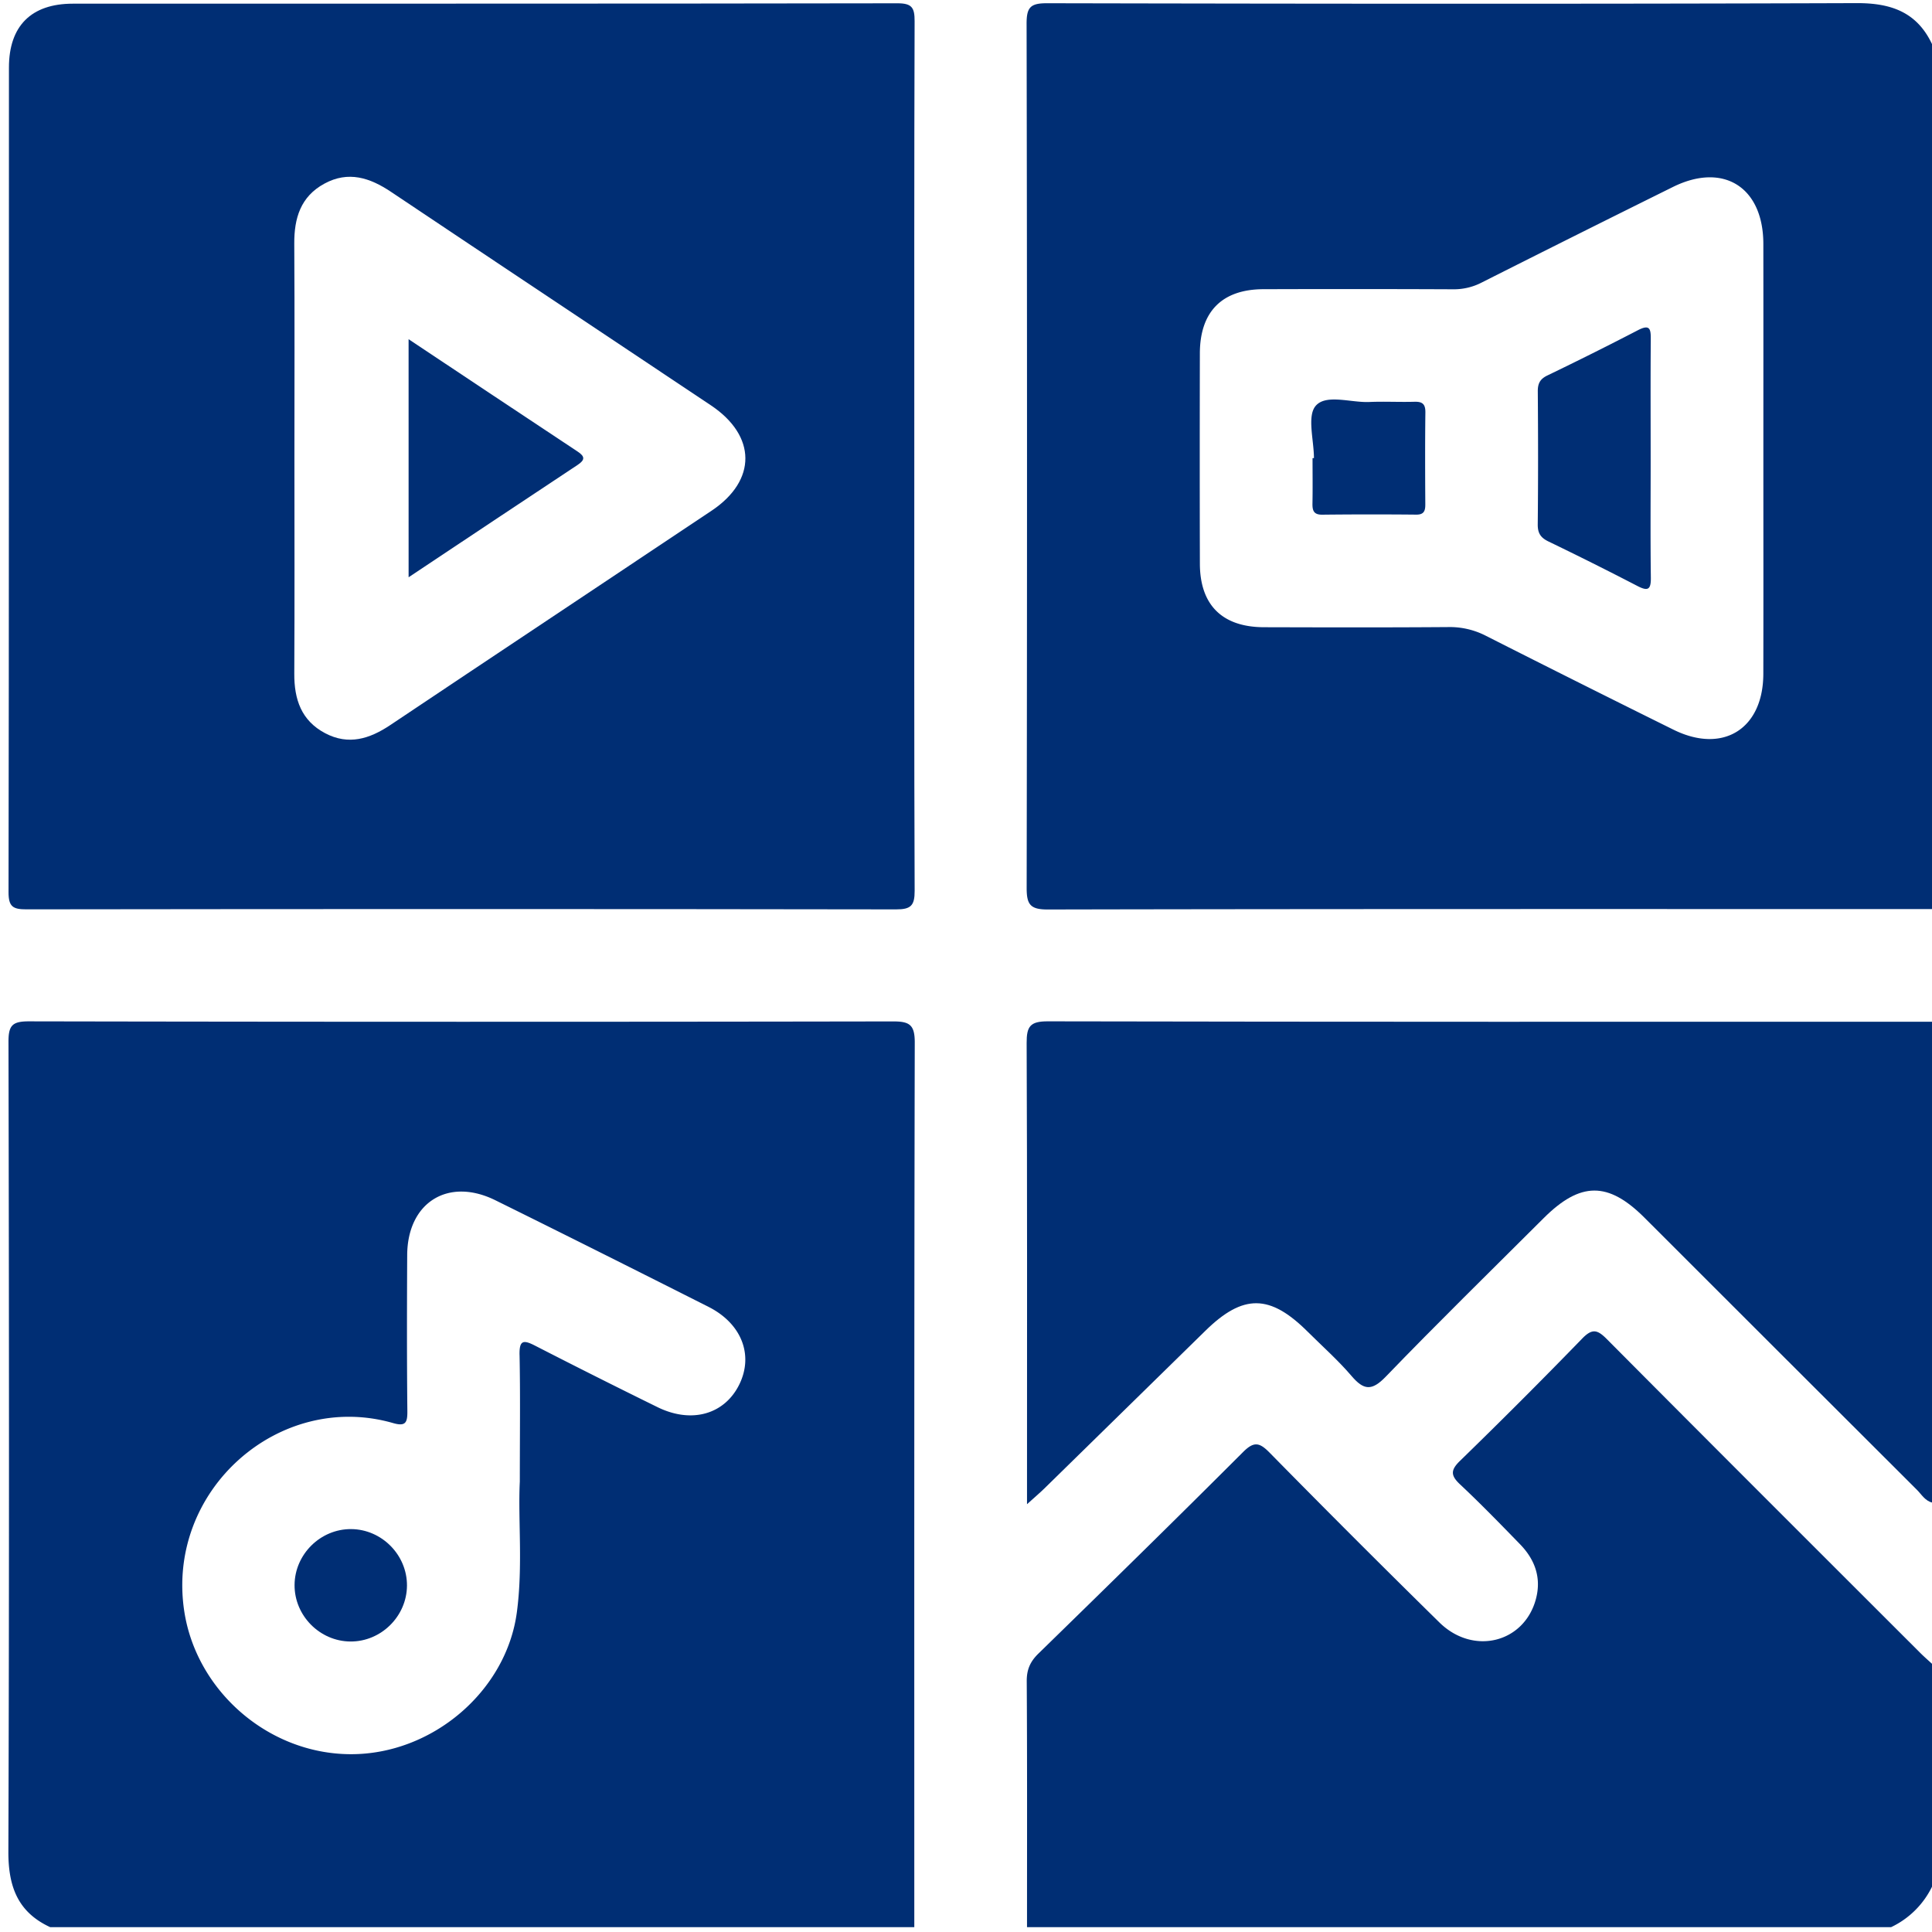 <svg xmlns="http://www.w3.org/2000/svg" width="105" height="105" viewBox="0 0 105 105"><g><g><path fill="#002e74" d="M2.73 104.738c-1.77-.816-2.282-2.22-2.275-4.117.05-14.666.037-29.332.006-44-.002-.894.21-1.114 1.111-1.113 15.654.03 31.306.03 46.96.004.895-.002 1.185.178 1.183 1.144-.035 16.027-.025 32.054-.025 48.082zM28.236 73.64c-.016-.805.204-.835.846-.505a425.495 425.495 0 0 0 6.65 3.339c1.85.91 3.645.4 4.448-1.233.785-1.6.123-3.311-1.677-4.218-3.853-1.944-7.71-3.88-11.58-5.791-2.567-1.268-4.78.117-4.793 2.982-.014 2.824-.02 5.65.009 8.473.007.624-.09.852-.776.654-6.17-1.777-12.357 3.634-11.348 10.232.659 4.31 4.547 7.743 9.026 7.764 4.448.022 8.482-3.426 9.05-7.721.334-2.51.057-5.032.16-7.101 0-2.588.03-4.732-.014-6.875z"/></g><g><path fill="#002e74" d="M105.023 49.406c-16.027 0-32.055-.01-48.083.023-.965.002-1.145-.287-1.143-1.183.026-15.652.027-31.305-.004-46.96-.001-.901.219-1.112 1.115-1.11C71.574.206 86.241.22 100.907.17c1.897-.007 3.301.505 4.116 2.274zM95.834 13.25c-.005-3.082-2.173-4.447-4.917-3.087a1596.74 1596.74 0 0 0-10.392 5.193 3.286 3.286 0 0 1-1.557.366c-3.435-.015-6.871-.015-10.307-.005-2.246.007-3.446 1.22-3.451 3.487-.008 3.81-.009 7.62.001 11.43.005 2.249 1.217 3.448 3.483 3.454 3.334.009 6.668.017 10.001-.008a4.283 4.283 0 0 1 2.046.467 1229.05 1229.05 0 0 0 10.206 5.109c2.689 1.33 4.88-.035 4.886-3.035.008-3.912.002-7.824.002-11.736 0-3.878.004-7.756-.001-11.635z"/></g><g><path fill="#002e74" d="M55.816 104.737c0-4.455.013-8.91-.015-13.366-.004-.636.189-1.068.638-1.506 3.726-3.633 7.443-7.274 11.123-10.953.588-.588.89-.519 1.432.031a751.406 751.406 0 0 0 9.235 9.234c1.84 1.807 4.61 1.108 5.245-1.276.309-1.16-.058-2.149-.87-2.982-1.067-1.097-2.134-2.197-3.25-3.243-.516-.483-.526-.776-.008-1.28a324.523 324.523 0 0 0 6.635-6.64c.556-.576.837-.493 1.355.03 5.657 5.692 11.339 11.362 17.017 17.037.215.215.446.415.67.622v12.046a4.72 4.72 0 0 1-2.246 2.246z"/></g><g><path fill="#002e74" d="M105.023 81.665c-.397-.091-.587-.442-.844-.698-4.94-4.926-9.871-9.859-14.806-14.789-1.975-1.974-3.485-1.965-5.484.031-2.866 2.861-5.762 5.692-8.572 8.606-.771.8-1.203.74-1.871-.042-.728-.851-1.574-1.599-2.37-2.392-2.057-2.052-3.512-2.069-5.563-.06-2.918 2.858-5.833 5.716-8.752 8.572-.256.25-.53.48-.945.857v-1.177c0-7.962.014-15.925-.02-23.887-.004-.9.186-1.181 1.147-1.179 16.027.033 32.054.023 48.08.023z"/></g><g><path fill="#002e74" d="M49.709 48.416c.003.801-.205 1.009-1.007 1.007-15.755-.025-31.51-.023-47.264-.002-.734.001-.976-.143-.974-.937C.49 33.547.481 18.608.486 3.67.486 1.412 1.697.201 3.955.2 18.893.195 33.832.205 48.77.179c.792-.002.939.237.937.972-.026 7.895-.017 15.789-.017 23.684 0 7.86-.012 15.721.019 23.581zM15.994 36.608c-.008 1.397.378 2.555 1.678 3.241 1.269.668 2.414.309 3.534-.44 5.817-3.893 11.649-7.765 17.47-11.655 2.461-1.645 2.442-4.066-.041-5.726-5.793-3.87-11.595-7.725-17.384-11.601-1.149-.77-2.321-1.154-3.622-.446-1.292.702-1.645 1.875-1.636 3.266.024 3.876.008 7.753.008 11.63 0 3.91.014 7.821-.007 11.731z"/></g><g><path fill="#002e74" d="M16.009 86.139c.01-1.666 1.408-3.047 3.073-3.036 1.666.01 3.047 1.407 3.036 3.073-.01 1.666-1.407 3.047-3.072 3.036-1.667-.01-3.048-1.407-3.037-3.073z"/></g><g><path fill="#002e74" d="M89.71 24.97c0 2.14-.018 4.28.01 6.42.01.669-.166.75-.738.453a188.45 188.45 0 0 0-4.823-2.413c-.42-.203-.59-.444-.586-.926.025-2.411.022-4.822.003-7.234-.004-.43.126-.674.52-.864a185.914 185.914 0 0 0 4.914-2.456c.665-.347.711-.066.706.5-.017 2.173-.006 4.347-.006 6.52z"/></g><g><path fill="#002e74" d="M71.41 24.898c0-.978-.386-2.292.1-2.847.566-.648 1.91-.16 2.916-.204.814-.035 1.63.011 2.445-.012.431-.013.6.124.595.576-.02 1.664-.014 3.33-.004 4.993.002.358-.069.57-.498.565a247.138 247.138 0 0 0-5.094.003c-.487.007-.548-.236-.54-.628.015-.815.004-1.63.004-2.445h.075z"/></g><g><path fill="#002e74" d="M22.206 18.435c3.14 2.089 6.16 4.104 9.188 6.107.41.27.4.457-.002.725-3.028 2.004-6.048 4.018-9.185 6.106z"/></g></g></svg>